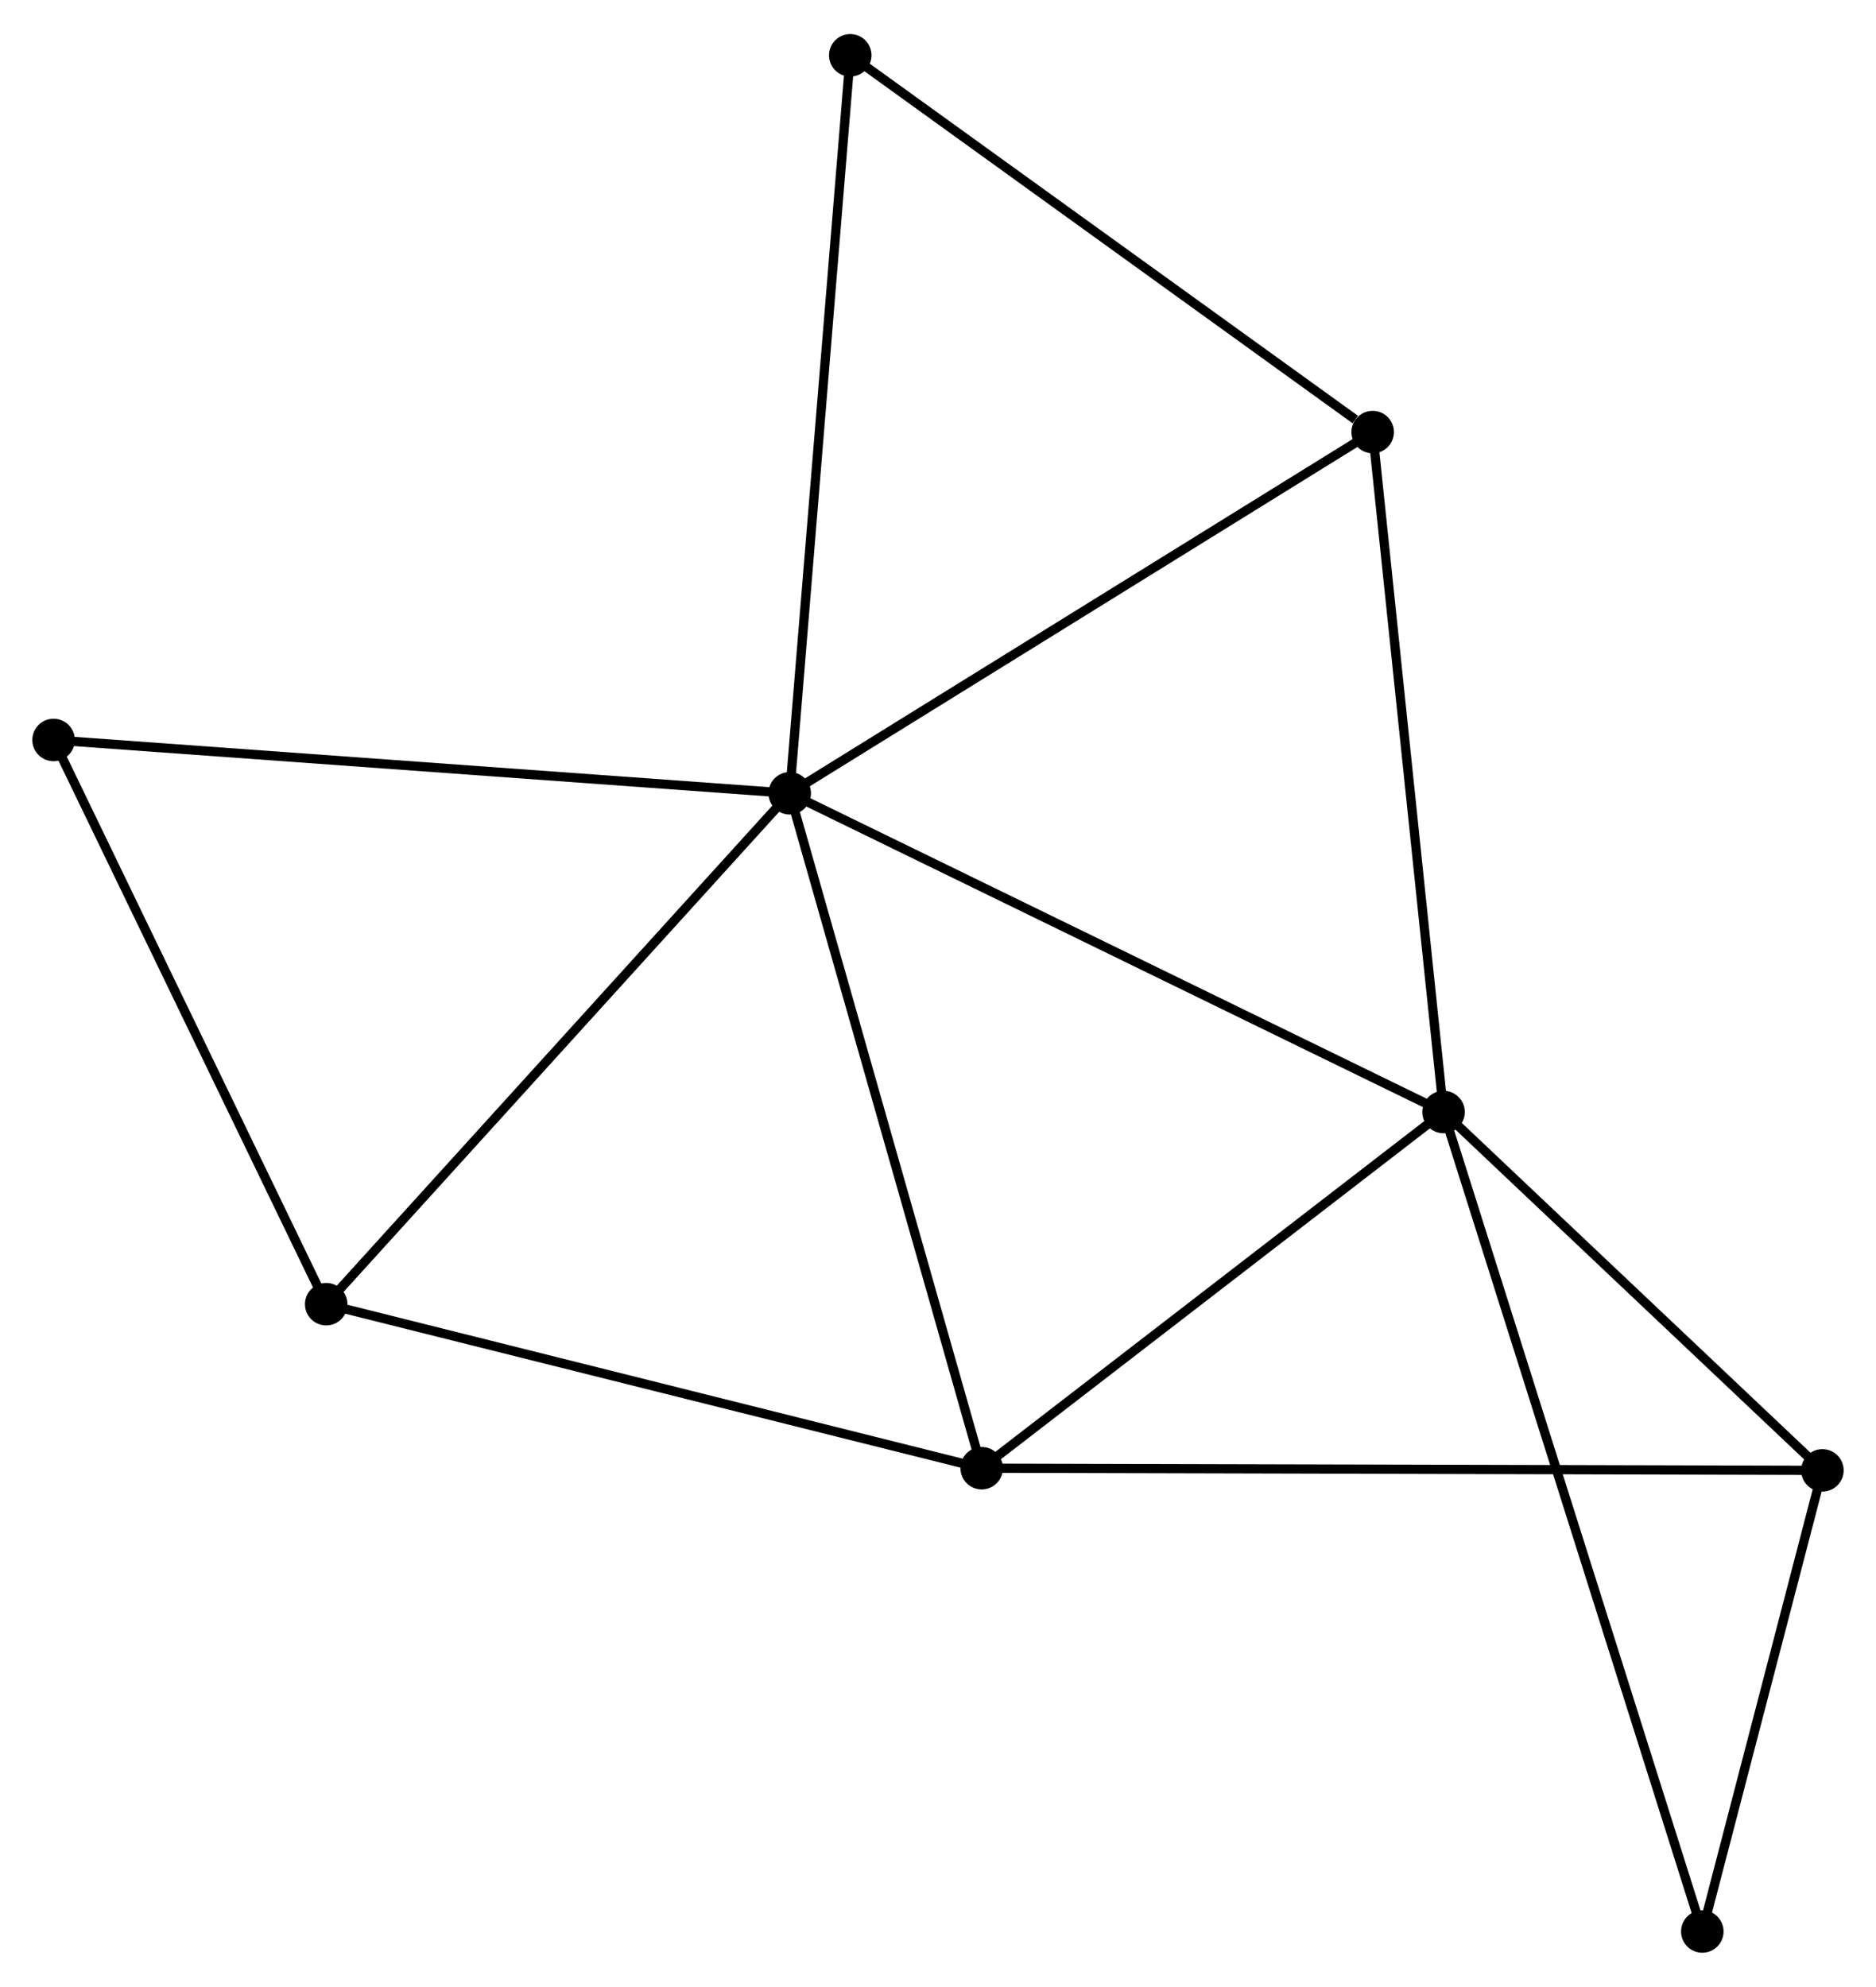 <?xml version="1.0" encoding="UTF-8" standalone="no"?>
<!DOCTYPE svg PUBLIC "-//W3C//DTD SVG 1.1//EN"
 "http://www.w3.org/Graphics/SVG/1.1/DTD/svg11.dtd">
<!-- Generated by graphviz version 2.36.0 (20140111.2315)
 -->
<!-- Title: %3 Pages: 1 -->
<svg width="203pt" height="215pt"
 viewBox="0.00 0.00 203.08 214.71" xmlns="http://www.w3.org/2000/svg" xmlns:xlink="http://www.w3.org/1999/xlink">
<g id="graph0" class="graph" transform="scale(1 1) rotate(0) translate(4 210.706)">
<title>%3</title>
<!-- 0 -->
<g id="node1" class="node"><title>0</title>
<ellipse fill="black" stroke="black" cx="81.489" cy="-125.016" rx="1.8" ry="1.8"/>
</g>
<!-- 1 -->
<g id="node2" class="node"><title>1</title>
<ellipse fill="black" stroke="black" cx="152.266" cy="-90.51" rx="1.8" ry="1.8"/>
</g>
<!-- 0&#45;&#45;1 -->
<g id="edge1" class="edge"><title>0&#45;&#45;1</title>
<path fill="none" stroke="black" d="M83.239,-124.163C93.031,-119.389 140.946,-96.029 150.578,-91.333"/>
</g>
<!-- 2 -->
<g id="node3" class="node"><title>2</title>
<ellipse fill="black" stroke="black" cx="102.271" cy="-51.954" rx="1.8" ry="1.8"/>
</g>
<!-- 0&#45;&#45;2 -->
<g id="edge2" class="edge"><title>0&#45;&#45;2</title>
<path fill="none" stroke="black" d="M82.003,-123.21C84.878,-113.102 98.947,-63.639 101.775,-53.697"/>
</g>
<!-- 3 -->
<g id="node4" class="node"><title>3</title>
<ellipse fill="black" stroke="black" cx="31.312" cy="-69.709" rx="1.8" ry="1.8"/>
</g>
<!-- 0&#45;&#45;3 -->
<g id="edge3" class="edge"><title>0&#45;&#45;3</title>
<path fill="none" stroke="black" d="M80.249,-123.649C73.367,-116.064 39.926,-79.204 32.694,-71.231"/>
</g>
<!-- 5 -->
<g id="node5" class="node"><title>5</title>
<ellipse fill="black" stroke="black" cx="144.594" cy="-164.119" rx="1.8" ry="1.8"/>
</g>
<!-- 0&#45;&#45;5 -->
<g id="edge4" class="edge"><title>0&#45;&#45;5</title>
<path fill="none" stroke="black" d="M83.049,-125.983C91.704,-131.346 133.76,-157.406 142.857,-163.043"/>
</g>
<!-- 6 -->
<g id="node6" class="node"><title>6</title>
<ellipse fill="black" stroke="black" cx="88.042" cy="-204.906" rx="1.8" ry="1.8"/>
</g>
<!-- 0&#45;&#45;6 -->
<g id="edge5" class="edge"><title>0&#45;&#45;6</title>
<path fill="none" stroke="black" d="M81.651,-126.991C82.558,-138.044 86.994,-192.128 87.885,-203"/>
</g>
<!-- 7 -->
<g id="node7" class="node"><title>7</title>
<ellipse fill="black" stroke="black" cx="1.8" cy="-130.788" rx="1.8" ry="1.8"/>
</g>
<!-- 0&#45;&#45;7 -->
<g id="edge6" class="edge"><title>0&#45;&#45;7</title>
<path fill="none" stroke="black" d="M79.519,-125.159C68.494,-125.957 14.546,-129.865 3.701,-130.65"/>
</g>
<!-- 1&#45;&#45;2 -->
<g id="edge7" class="edge"><title>1&#45;&#45;2</title>
<path fill="none" stroke="black" d="M150.603,-89.227C143.012,-83.373 111.701,-59.226 103.992,-53.281"/>
</g>
<!-- 1&#45;&#45;5 -->
<g id="edge9" class="edge"><title>1&#45;&#45;5</title>
<path fill="none" stroke="black" d="M152.077,-92.33C151.024,-102.425 145.911,-151.482 144.805,-162.093"/>
</g>
<!-- 4 -->
<g id="node8" class="node"><title>4</title>
<ellipse fill="black" stroke="black" cx="193.278" cy="-51.719" rx="1.8" ry="1.8"/>
</g>
<!-- 1&#45;&#45;4 -->
<g id="edge8" class="edge"><title>1&#45;&#45;4</title>
<path fill="none" stroke="black" d="M153.631,-89.219C159.858,-83.33 185.543,-59.036 191.867,-53.055"/>
</g>
<!-- 8 -->
<g id="node9" class="node"><title>8</title>
<ellipse fill="black" stroke="black" cx="180.278" cy="-1.8" rx="1.8" ry="1.8"/>
</g>
<!-- 1&#45;&#45;8 -->
<g id="edge10" class="edge"><title>1&#45;&#45;8</title>
<path fill="none" stroke="black" d="M152.851,-88.657C156.497,-77.112 176.06,-15.158 179.696,-3.643"/>
</g>
<!-- 2&#45;&#45;3 -->
<g id="edge11" class="edge"><title>2&#45;&#45;3</title>
<path fill="none" stroke="black" d="M100.517,-52.393C90.785,-54.828 43.494,-66.661 33.266,-69.22"/>
</g>
<!-- 2&#45;&#45;4 -->
<g id="edge12" class="edge"><title>2&#45;&#45;4</title>
<path fill="none" stroke="black" d="M104.172,-51.949C116.015,-51.918 179.575,-51.755 191.388,-51.724"/>
</g>
<!-- 3&#45;&#45;7 -->
<g id="edge13" class="edge"><title>3&#45;&#45;7</title>
<path fill="none" stroke="black" d="M30.461,-71.471C26.151,-80.39 6.784,-120.473 2.599,-129.134"/>
</g>
<!-- 5&#45;&#45;6 -->
<g id="edge15" class="edge"><title>5&#45;&#45;6</title>
<path fill="none" stroke="black" d="M142.712,-165.476C133.973,-171.779 97.435,-198.131 89.547,-203.82"/>
</g>
<!-- 4&#45;&#45;8 -->
<g id="edge14" class="edge"><title>4&#45;&#45;8</title>
<path fill="none" stroke="black" d="M192.72,-49.575C190.581,-41.363 182.93,-11.982 180.82,-3.881"/>
</g>
</g>
</svg>
